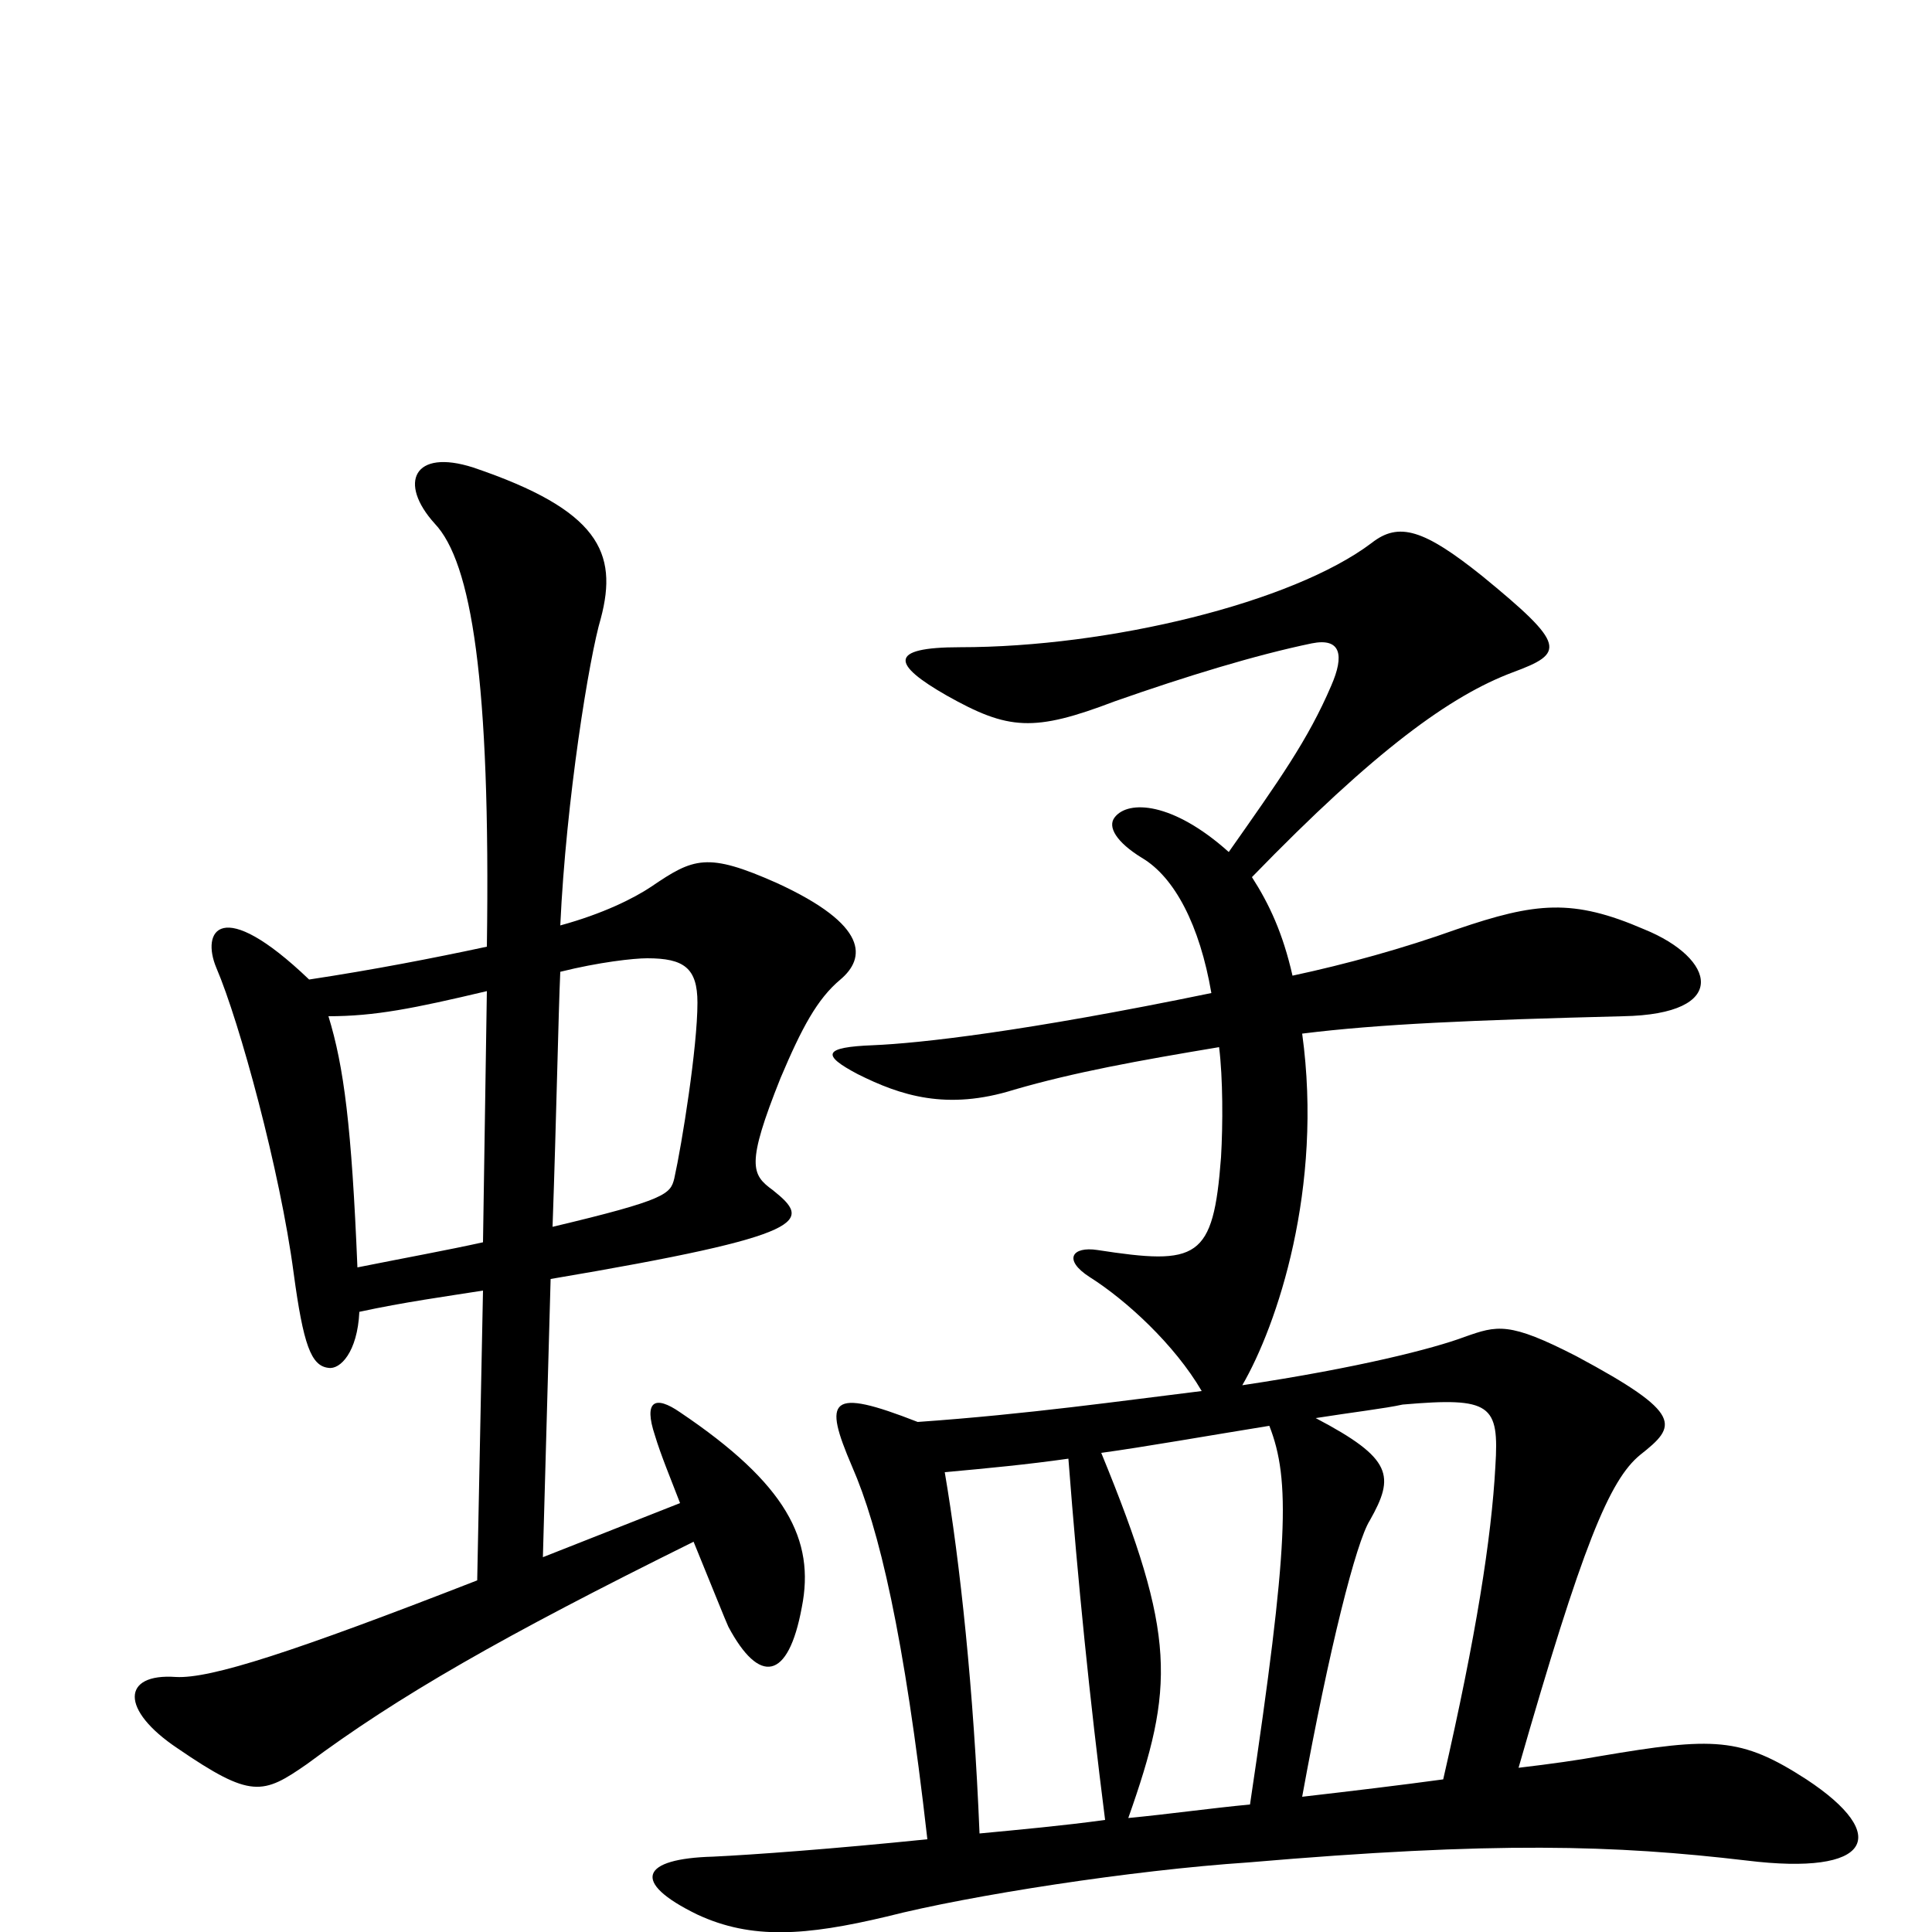 <svg xmlns="http://www.w3.org/2000/svg" viewBox="0 -1000 1000 1000">
	<path fill="#000000" d="M435 -493C448 -504 450 -521 402 -543C366 -559 359 -556 337 -541C328 -535 312 -527 290 -521C293 -586 305 -660 311 -680C320 -714 310 -736 245 -758C214 -768 206 -750 225 -729C244 -709 254 -648 252 -510C224 -504 193 -498 160 -493C114 -537 104 -518 112 -499C124 -471 145 -394 152 -341C157 -304 161 -293 170 -292C176 -291 185 -300 186 -321C209 -326 231 -329 250 -332L247 -182C152 -145 109 -131 91 -132C63 -134 62 -115 92 -95C130 -69 136 -71 159 -87C206 -122 260 -153 359 -202C368 -180 376 -160 377 -158C393 -128 408 -130 415 -168C422 -203 407 -232 352 -269C339 -278 333 -275 339 -257C342 -247 347 -235 352 -222L281 -194L285 -338C421 -361 420 -368 400 -384C389 -392 386 -397 404 -442C415 -468 423 -483 435 -493ZM935 -79C901 -101 887 -101 828 -91C817 -89 803 -87 786 -85C819 -200 833 -234 849 -247C868 -262 872 -268 816 -298C781 -316 775 -314 758 -308C742 -302 703 -292 643 -283C661 -314 685 -385 674 -465C714 -470 762 -472 840 -474C896 -475 888 -504 851 -519C814 -535 795 -533 754 -519C726 -509 697 -501 669 -495C664 -517 657 -532 648 -546C712 -612 751 -640 783 -652C810 -662 811 -666 767 -702C737 -726 724 -730 710 -719C669 -688 574 -665 497 -665C459 -665 462 -656 490 -640C522 -622 535 -621 577 -637C614 -650 650 -661 679 -667C694 -670 696 -661 689 -645C677 -617 662 -596 636 -559C607 -585 584 -586 577 -577C573 -572 578 -564 591 -556C608 -546 621 -521 627 -486C530 -466 476 -460 452 -459C426 -458 425 -454 444 -444C466 -433 490 -425 525 -436C556 -445 589 -451 631 -458C633 -442 633 -418 632 -401C628 -348 620 -345 568 -353C555 -355 550 -348 564 -339C583 -327 608 -304 622 -280C581 -275 532 -268 475 -264C429 -282 426 -276 441 -241C455 -209 468 -154 480 -48C431 -43 390 -40 369 -39C332 -38 326 -26 361 -9C389 4 417 2 459 -8C502 -19 586 -32 646 -36C774 -47 836 -45 904 -37C969 -29 979 -50 935 -79ZM361 -481C361 -458 353 -408 349 -390C347 -382 345 -379 286 -365C288 -422 289 -475 290 -497C310 -502 328 -504 335 -504C354 -504 361 -499 361 -481ZM252 -487L250 -357C232 -353 210 -349 185 -344C182 -417 178 -448 170 -474C194 -474 214 -478 252 -487ZM774 -241C772 -204 764 -153 747 -79C725 -76 700 -73 674 -70C688 -147 702 -202 709 -213C722 -236 721 -245 681 -266C700 -269 717 -271 726 -273C772 -277 776 -273 774 -241ZM657 -262C668 -234 667 -200 647 -66C626 -64 605 -61 584 -59C608 -127 609 -153 570 -248C592 -251 626 -257 657 -262ZM572 -58C550 -55 528 -53 507 -51C504 -125 497 -191 489 -238C511 -240 532 -242 553 -245C558 -180 564 -121 572 -58Z"/>
</svg>